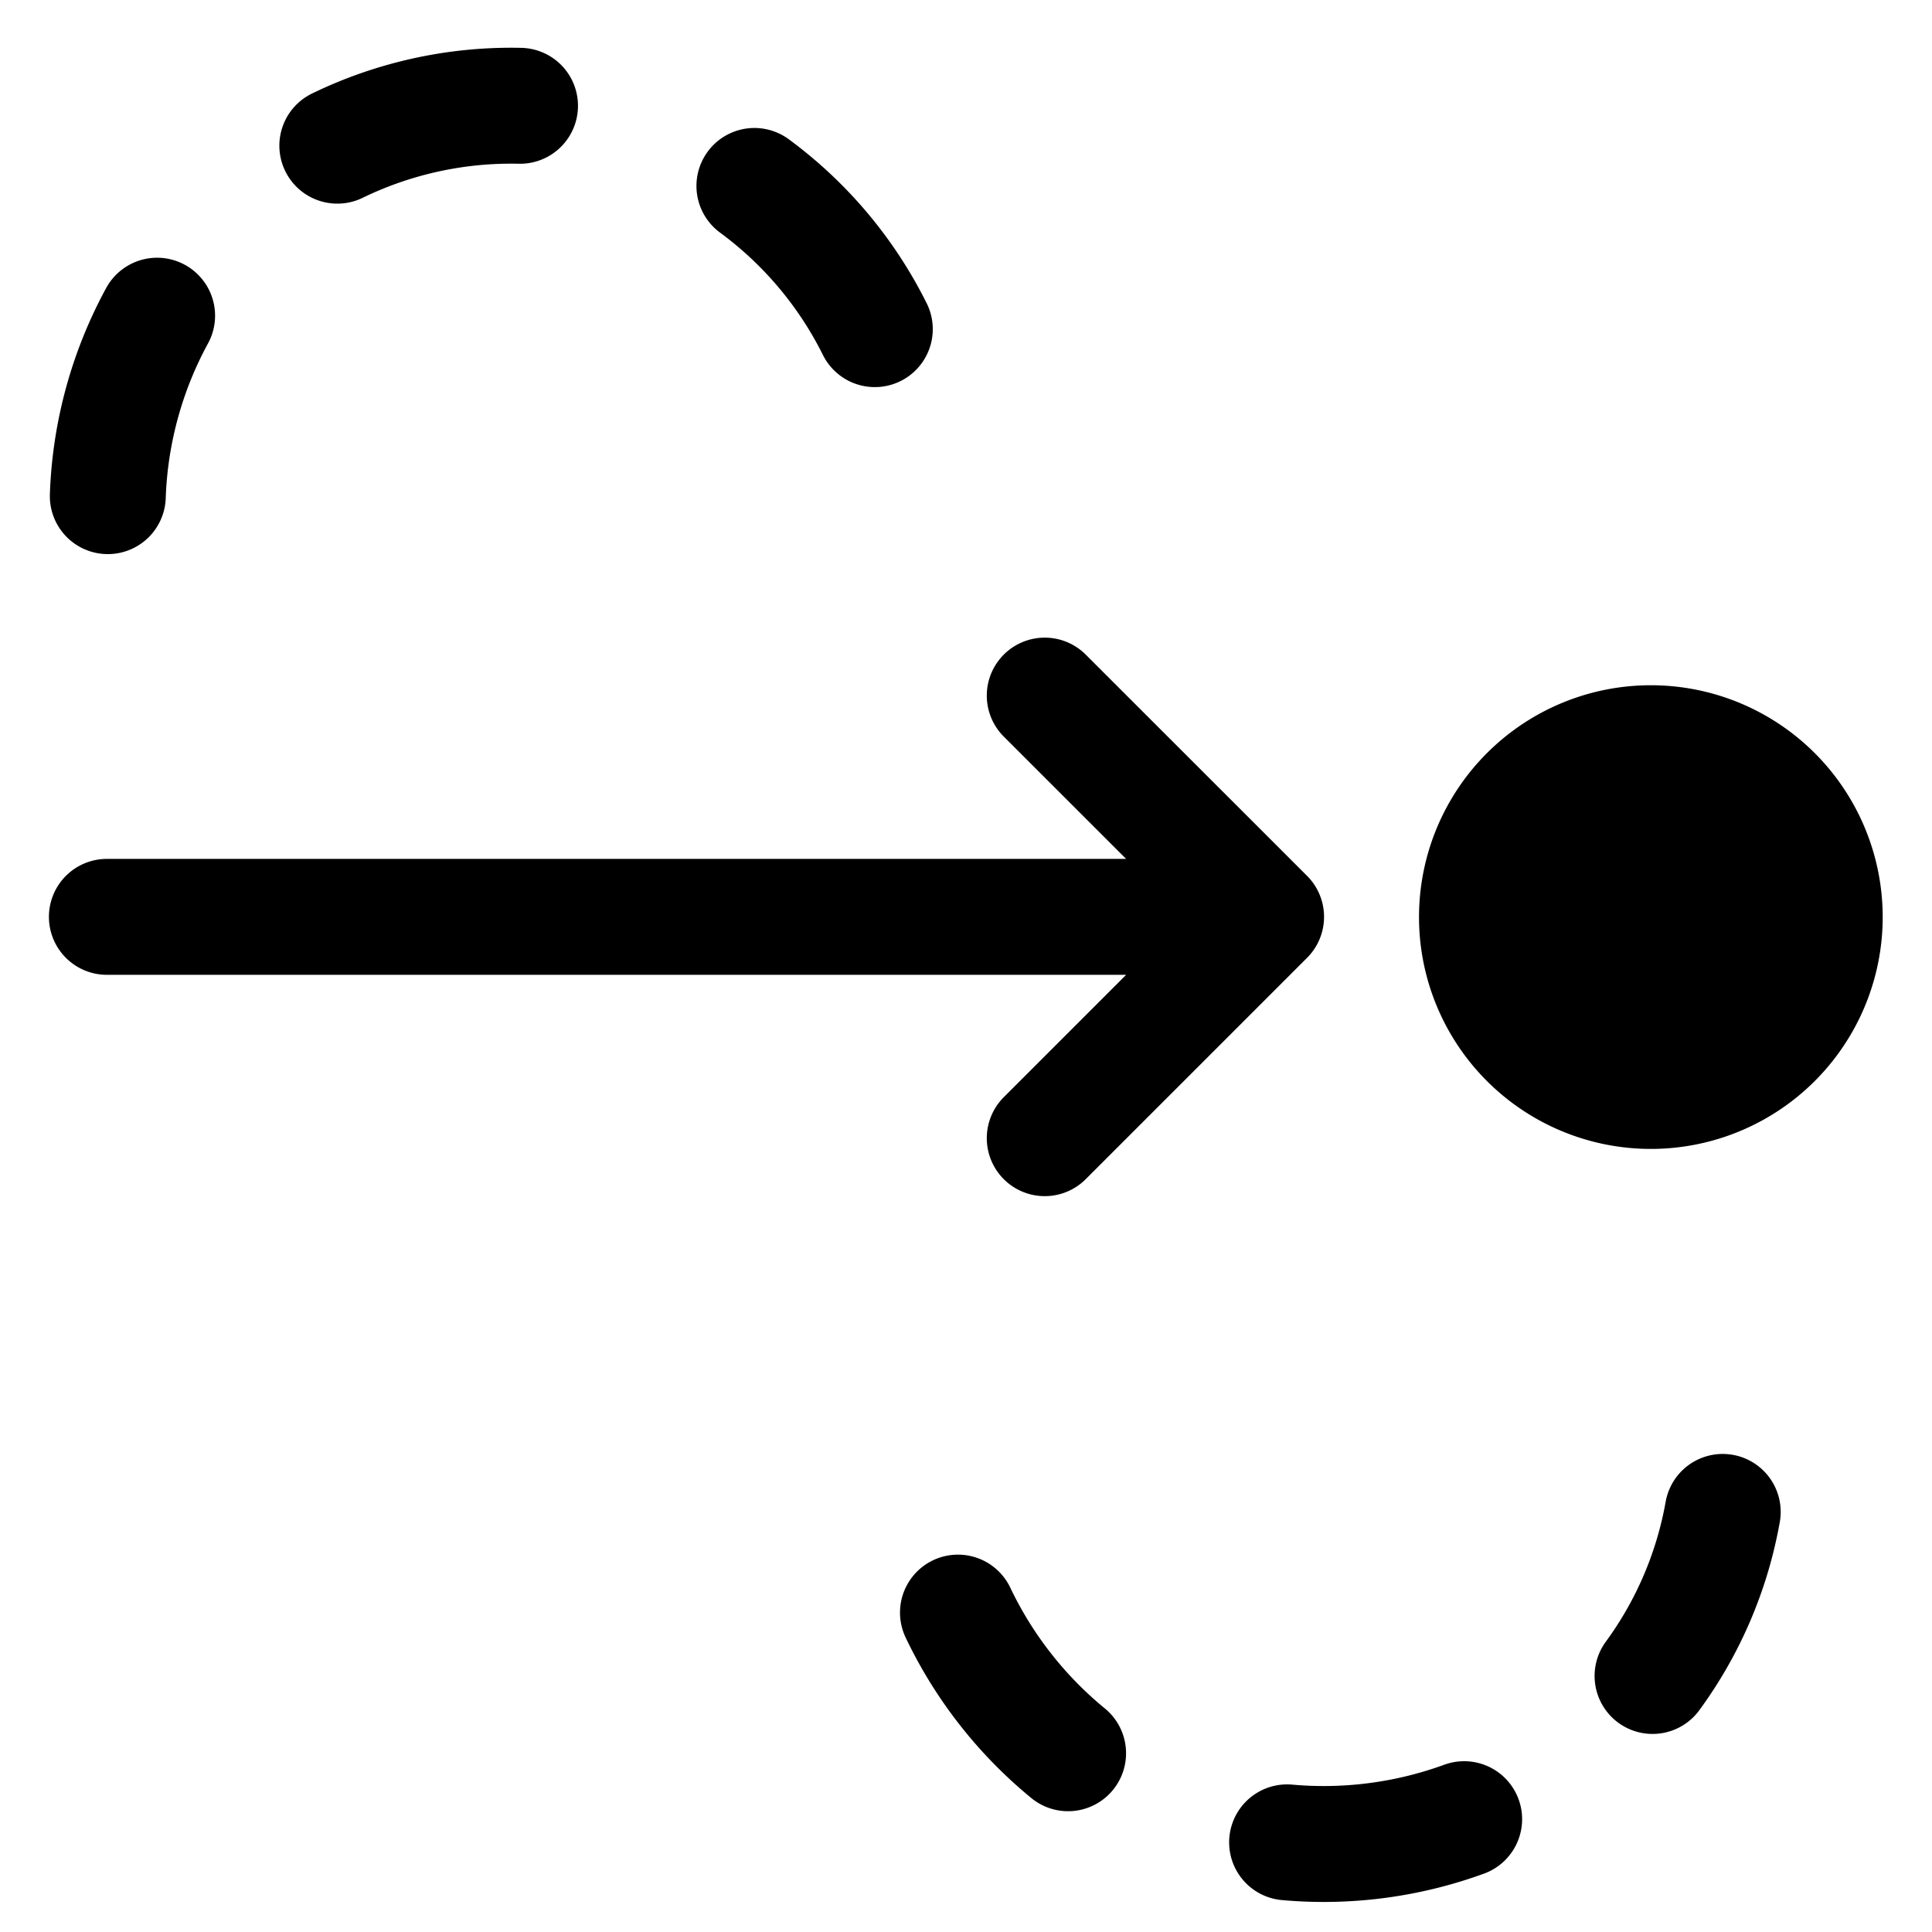 <svg xmlns="http://www.w3.org/2000/svg" xmlns:xlink="http://www.w3.org/1999/xlink" width="25" height="25" viewBox="0 0 25 25"><g fill="none" stroke="currentColor" stroke-linecap="round" stroke-linejoin="round" stroke-width="1.5"><path d="M12.396 20.867a5.3 5.3 0 0 0 1.425 1.82m2.834 1.153a5.3 5.3 0 0 0 2.291-.3m2.438-1.853a5.1 5.1 0 0 0 .908-2.123M11.32 4.259a5.15 5.15 0 0 0-1.558-1.853M6.729 1.369a5.15 5.15 0 0 0-2.364.516m-2.332 2.2a5.26 5.26 0 0 0-.638 2.335m14.988 5.444h-15m12.136-2.863l2.864 2.863l-2.864 2.864"/><path fill="currentColor" d="M21.362 9.617a2.25 2.25 0 1 0 0 4.5a2.25 2.25 0 0 0 0-4.5"/></g></svg>